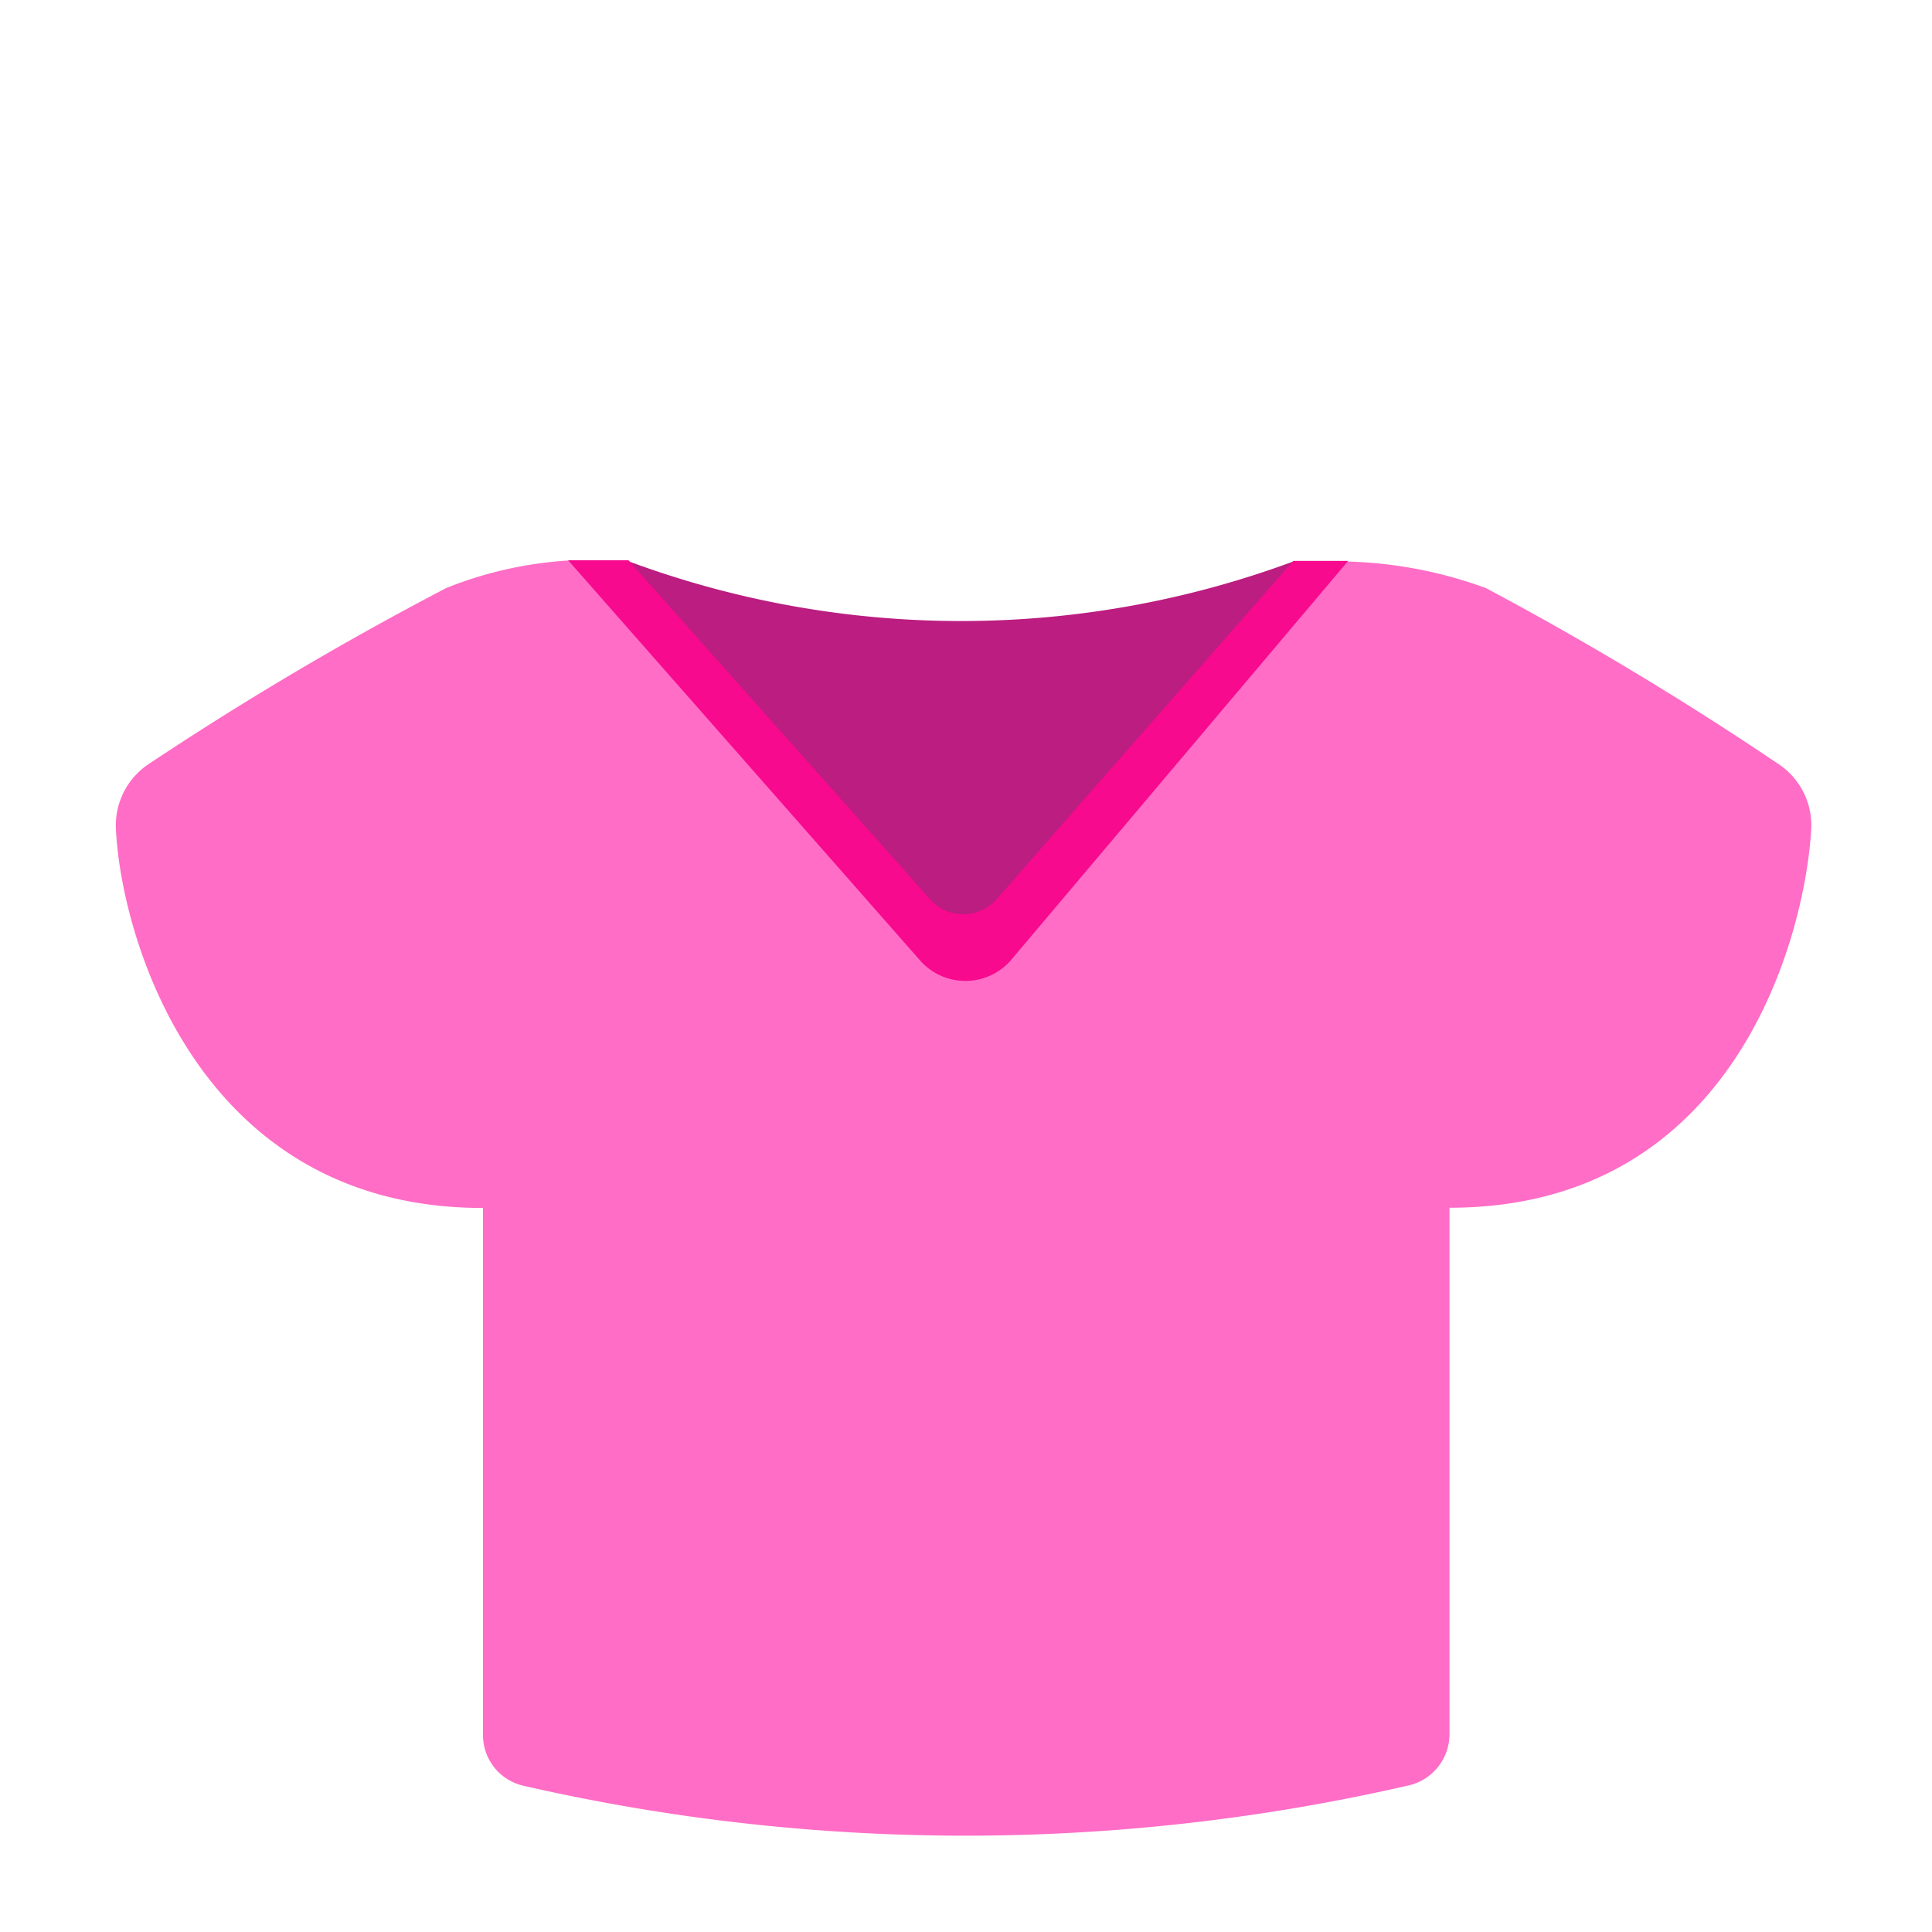 <svg xmlns="http://www.w3.org/2000/svg" xmlns:xlink="http://www.w3.org/1999/xlink" width="32" height="32" viewBox="0 0 32 32"><g fill="none"><path fill="#FF6DC6" d="M22.29 9.3a7.2 7.2 0 0 1 2.32.44a54 54 0 0 1 4.84 2.91a1.22 1.22 0 0 1 .55 1.08c-.1 1.76-1.252 6.274-5.992 6.274v8.719a.87.87 0 0 1-.68.85a32.8 32.8 0 0 1-14.648.007a.86.86 0 0 1-.68-.85v-8.722c-4.74 0-6-4.518-6.08-6.278a1.22 1.22 0 0 1 .55-1.08a54 54 0 0 1 4.92-2.91a6.5 6.5 0 0 1 2.09-.46l1.29.51l.26.45c2 3.61 8 3.85 10 .23l.28-.62z"/><path fill="#BB1D80" d="m9.92 9.29l6.28 6.6l5.22-6.59a15.83 15.83 0 0 1-11 0z"/><path fill="#F70A8D" d="M16.73 15.92a1 1 0 0 1-1.48 0L9.41 9.28h1l5 5.62a.733.733 0 0 0 1.09 0l4.92-5.61h.91z"/></g></svg>